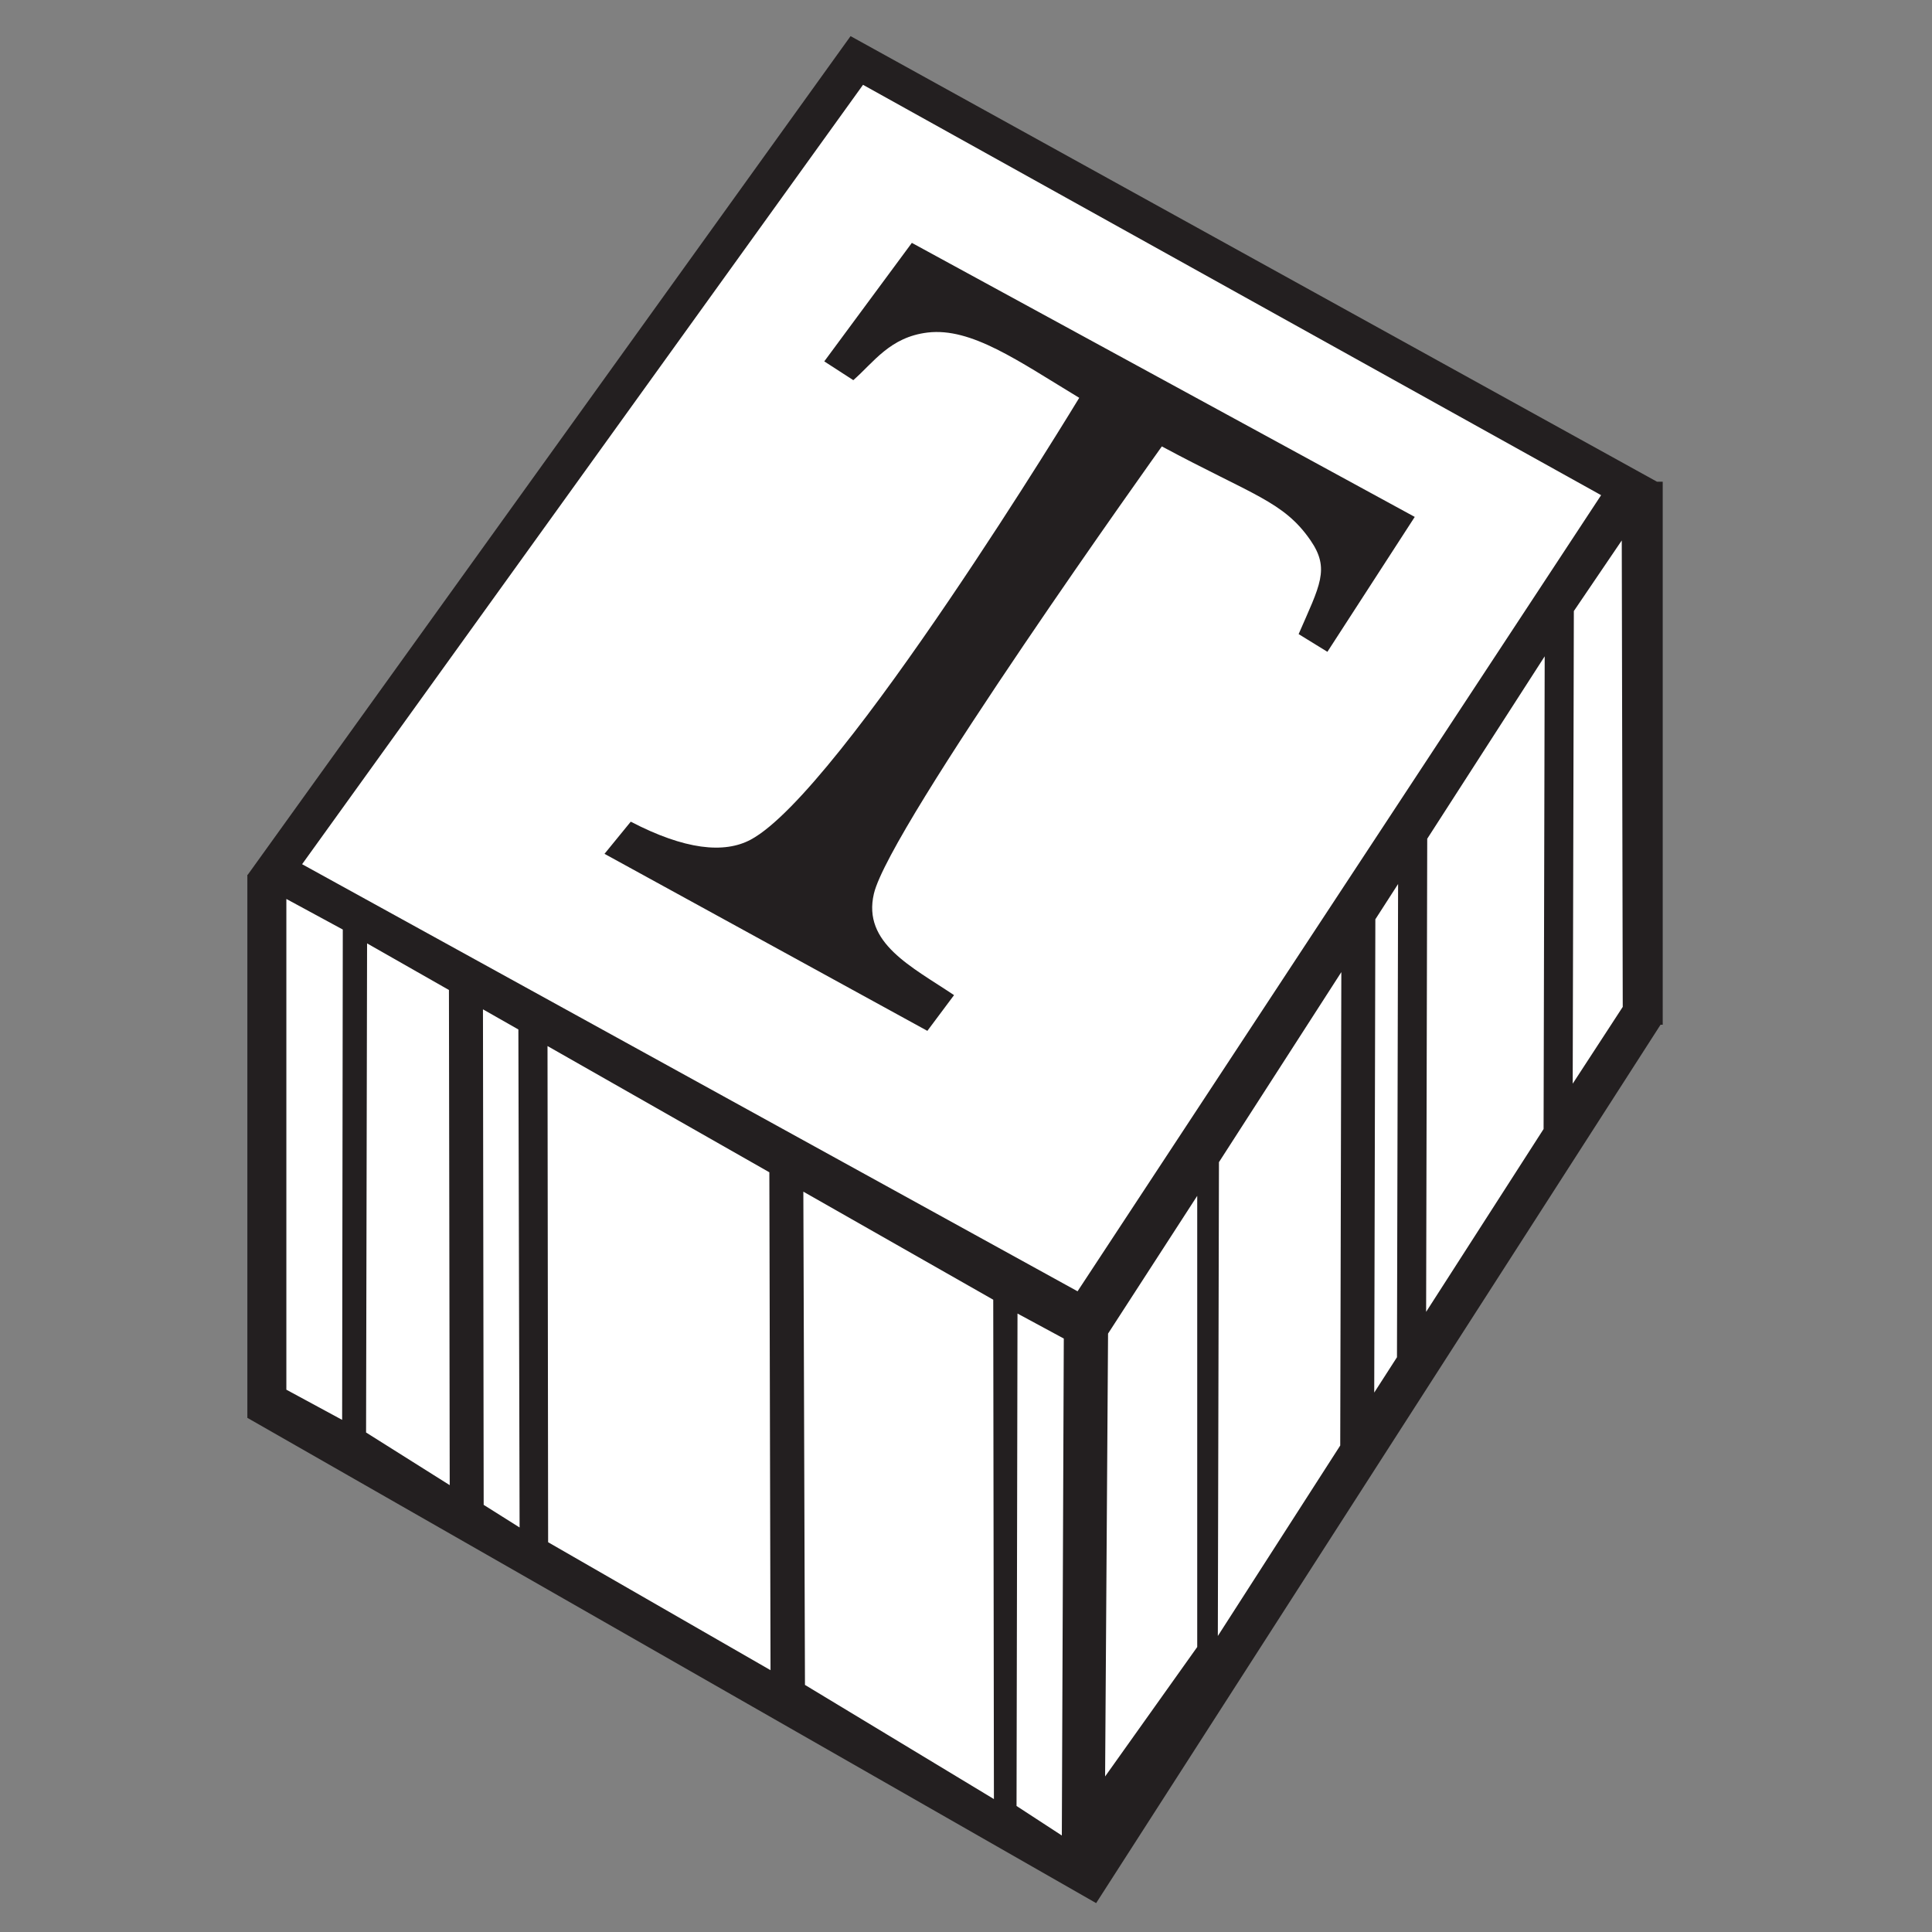 <?xml version="1.0" encoding="utf-8"?>
<!-- Generator: Adobe Illustrator 15.0.0, SVG Export Plug-In . SVG Version: 6.00 Build 0)  -->
<!DOCTYPE svg PUBLIC "-//W3C//DTD SVG 1.1//EN" "http://www.w3.org/Graphics/SVG/1.1/DTD/svg11.dtd">
<svg version="1.1" id="Ebene_1" xmlns="http://www.w3.org/2000/svg" xmlns:xlink="http://www.w3.org/1999/xlink" x="0px" y="0px"
	 width="100px" height="100px" viewBox="0 0 100 100" enable-background="new 0 0 100 100" xml:space="preserve">
<rect x="0" y="0" width="100" height="100" fill="#808080" stroke="none"/>
<g>
	<polygon fill="#FFFFFF" points="44.893,3.685 84.373,26.065 84.373,52.846 56.209,96.727 14.214,72.586 14.214,45.805 
		44.012,3.685 	"/>
	<g>
		<path fill="#231F20" d="M47.197,12.571l-4.533,6.134l1.503,0.972c1.057-0.922,1.896-2.231,3.846-2.465
			c2.265-0.27,4.675,1.462,7.848,3.379c0,0-12.332,20.354-17,22.867c-1.38,0.74-3.421,0.524-6.213-0.928l-1.359,1.664L48,53.357
			l1.381-1.849c-2.19-1.471-4.75-2.691-4.148-5.252c0.812-3.455,14.904-23.15,14.904-23.15c4.722,2.538,6.3,2.842,7.695,4.862
			c1.021,1.484,0.483,2.326-0.615,4.853l1.489,0.917l4.521-6.983L47.197,12.571z"/>
		<path fill="#231F20" d="M85.765,24.933L44.025,1.87L12.823,45.278h-0.02v28.096l-0.006,0.01l43.939,25.121l29.214-45.466h0.112
			V24.933H85.765z M17.709,73.492l-2.887-1.562v-25.4l2.921,1.583L17.709,73.492z M23.277,76.871l-4.329-2.725L19,48.83l4.237,2.412
			L23.277,76.871z M26.894,79.062l-1.859-1.171l-0.037-25.648l1.833,1.042L26.894,79.062z M39.882,86.448l-11.511-6.622
			l-0.032-25.683l11.482,6.534L39.882,86.448z M51.445,93.12l-9.78-5.909L41.581,61.68l9.829,5.593L51.445,93.12z M54.96,95.005
			l-2.344-1.528l0.05-25.488l2.396,1.294L54.96,95.005z M55.774,66.837L15.637,44.731L44.67,4.39l38.203,21.24L55.774,66.837z
			 M61.969,85.247L57.2,91.949l0.153-22.922l4.615-7.13V85.247z M69.37,74.82l-6.335,9.858l0.058-24.525l6.334-9.837L69.37,74.82z
			 M72.307,70.25l-1.177,1.83l0.058-24.497l1.177-1.827L72.307,70.25z M79.896,58.438l-6.08,9.463l0.057-24.488l6.08-9.442
			L79.896,58.438z M83.993,52.117l-2.59,3.974l0.059-24.463l2.48-3.655L83.993,52.117z"/>
	</g>
</g>
</svg>
